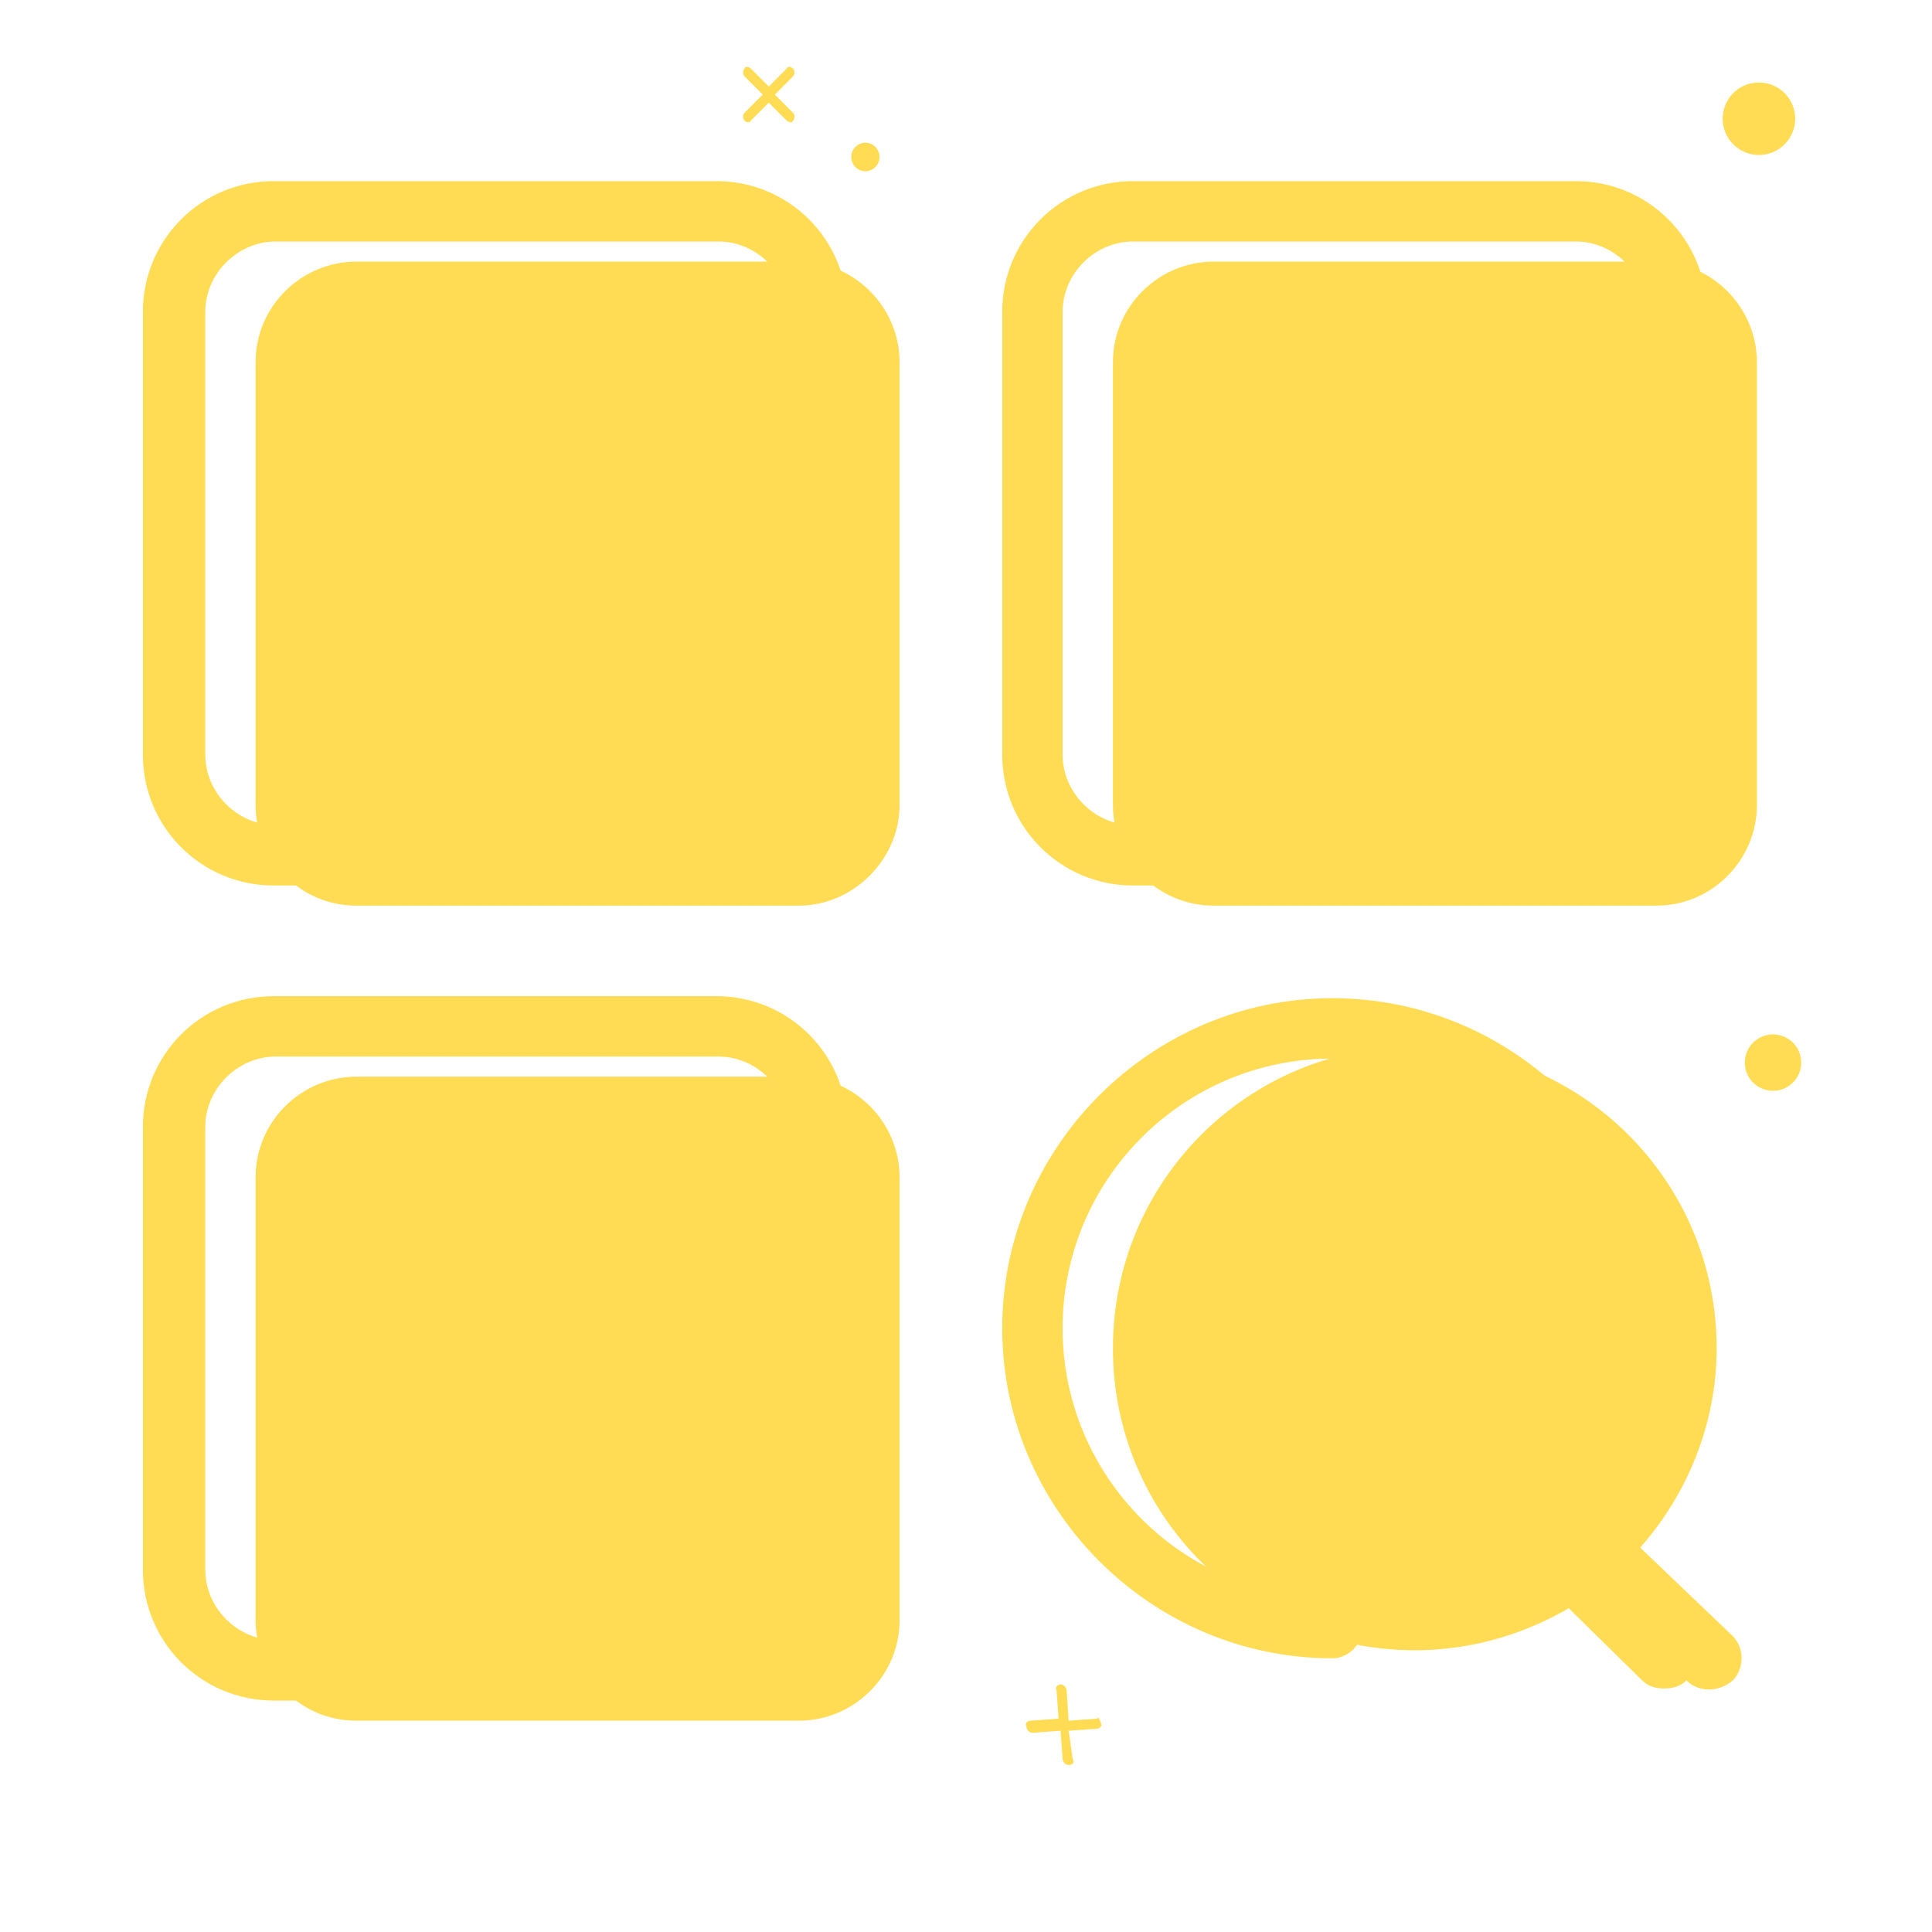 <?xml version="1.0" standalone="no"?><!DOCTYPE svg PUBLIC "-//W3C//DTD SVG 1.1//EN" "http://www.w3.org/Graphics/SVG/1.1/DTD/svg11.dtd"><svg t="1657871912314" class="icon" viewBox="0 0 1024 1024" version="1.1" xmlns="http://www.w3.org/2000/svg" p-id="21791" xmlns:xlink="http://www.w3.org/1999/xlink" width="32" height="32"><defs><style type="text/css">@font-face { font-family: feedback-iconfont; src: url("//at.alicdn.com/t/font_1031158_u69w8yhxdu.woff2?t=1630033759944") format("woff2"), url("//at.alicdn.com/t/font_1031158_u69w8yhxdu.woff?t=1630033759944") format("woff"), url("//at.alicdn.com/t/font_1031158_u69w8yhxdu.ttf?t=1630033759944") format("truetype"); }
</style></defs><path d="M917.333 866.133l-48-45.867c24.533-27.733 40.533-65.067 40.533-105.6 0-88.533-71.467-160-160-160s-160 71.467-160 160 71.467 160 160 160c35.2 0 68.267-11.733 94.933-30.933l49.067 46.933c6.4 6.4 17.067 6.4 24.533 0 6.4-6.4 6.4-18.133-1.067-24.533zM423.467 480h-234.667c-29.867 0-53.333-24.533-53.333-53.333V192c0-29.867 24.533-53.333 53.333-53.333h234.667c29.867 0 53.333 24.533 53.333 53.333v234.667c0 28.8-24.533 53.333-53.333 53.333zM877.867 480h-234.667c-29.867 0-53.333-24.533-53.333-53.333V192c0-29.867 24.533-53.333 53.333-53.333h234.667c29.867 0 53.333 24.533 53.333 53.333v234.667c0 28.8-23.467 53.333-53.333 53.333zM423.467 912h-234.667c-29.867 0-53.333-24.533-53.333-53.333v-234.667c0-29.867 24.533-53.333 53.333-53.333h234.667c29.867 0 53.333 24.533 53.333 53.333v234.667c0 29.867-24.533 53.333-53.333 53.333z" fill="#FFDC53" p-id="21792"></path><path d="M379.733 469.333h-234.667c-38.4 0-69.333-30.933-69.333-69.333v-234.667C75.733 126.933 106.667 96 145.067 96h234.667c38.4 0 69.333 30.933 69.333 69.333v234.667c1.067 38.4-30.933 69.333-69.333 69.333zM146.133 128c-20.267 0-37.333 17.067-37.333 37.333v234.667c0 20.267 17.067 37.333 37.333 37.333h234.667c20.267 0 37.333-17.067 37.333-37.333v-234.667c0-20.267-17.067-37.333-37.333-37.333h-234.667zM835.2 469.333h-234.667c-38.4 0-69.333-30.933-69.333-69.333v-234.667c0-38.4 30.933-69.333 69.333-69.333h234.667c38.4 0 69.333 30.933 69.333 69.333v234.667c0 38.4-30.933 69.333-69.333 69.333z m-234.667-341.333c-20.267 0-37.333 17.067-37.333 37.333v234.667c0 20.267 17.067 37.333 37.333 37.333h234.667c20.267 0 37.333-17.067 37.333-37.333v-234.667c0-20.267-17.067-37.333-37.333-37.333h-234.667zM379.733 901.333h-234.667c-38.4 0-69.333-30.933-69.333-69.333V597.333c0-38.4 30.933-69.333 69.333-69.333h234.667c38.4 0 69.333 30.933 69.333 69.333v234.667c1.067 38.4-30.933 69.333-69.333 69.333z m-233.6-341.333c-20.267 0-37.333 17.067-37.333 37.333v234.667c0 20.267 17.067 37.333 37.333 37.333h234.667c20.267 0 37.333-17.067 37.333-37.333V597.333c0-20.267-17.067-37.333-37.333-37.333h-234.667zM893.867 868.267l-53.333-52.267c26.667-32 40.533-70.4 40.533-112 0-97.067-78.933-174.933-174.933-174.933S531.2 608 531.2 704s78.933 174.933 174.933 174.933c8.533 0 16-7.467 16-16s-7.467-16-16-16c-78.933 0-142.933-64-142.933-142.933s64-142.933 142.933-142.933 142.933 64 142.933 142.933c0 38.4-14.933 74.667-42.667 101.333 0 0 0 1.067-1.067 1.067-5.333 6.4-5.333 16 1.067 21.333l64 62.933c3.2 3.2 7.467 4.267 11.733 4.267 4.267 0 8.533-1.067 11.733-4.267 6.4-6.4 6.4-16 0-22.4z" fill="#FFDC53" p-id="21793"></path><path d="M752 851.2m-17.067 0a17.067 17.067 0 1 0 34.133 0 17.067 17.067 0 1 0-34.133 0Z" fill="#FFDC53" p-id="21794"></path><path d="M932.267 62.933m-19.2 0a19.2 19.2 0 1 0 38.4 0 19.2 19.2 0 1 0-38.4 0Z" fill="#FFDC53" p-id="21795"></path><path d="M458.667 83.2m-7.467 0a7.467 7.467 0 1 0 14.933 0 7.467 7.467 0 1 0-14.933 0Z" fill="#FFDC53" p-id="21796"></path><path d="M939.733 563.2m-14.933 0a14.933 14.933 0 1 0 29.867 0 14.933 14.933 0 1 0-29.867 0Z" fill="#FFDC53" p-id="21797"></path><path d="M420.267 36.267c-1.067-1.067-3.2-1.067-3.2 0l-9.6 9.6-9.6-9.6c-1.067-1.067-3.2-1.067-3.2 0-1.067 1.067-1.067 3.2 0 4.267l9.6 9.6-9.6 9.6c-1.067 1.067-1.067 3.2 0 4.267 1.067 1.067 3.2 1.067 3.2 0l9.6-9.6 9.6 9.6c1.067 1.067 3.2 1.067 3.2 0 1.067-1.067 1.067-3.2 0-4.267l-9.6-9.6 9.6-9.6c1.067-1.067 1.067-3.2 0-4.267zM581.333 910.933l-14.933 1.067L565.333 896c0-1.067-1.067-3.2-3.2-3.2-1.067 0-3.2 1.067-2.133 3.2l1.067 14.933-14.933 1.067c-1.067 0-3.2 1.067-2.133 3.2 0 1.067 1.067 3.2 3.2 3.2l14.933-1.067 1.067 14.933c0 1.067 1.067 3.2 3.2 3.2s3.2-1.067 2.133-3.2l-2.133-14.933 14.933-1.067c1.067 0 3.2-1.067 2.133-3.2s-1.067-3.2-2.133-2.133z" fill="#FFDC53" p-id="21798"></path></svg>